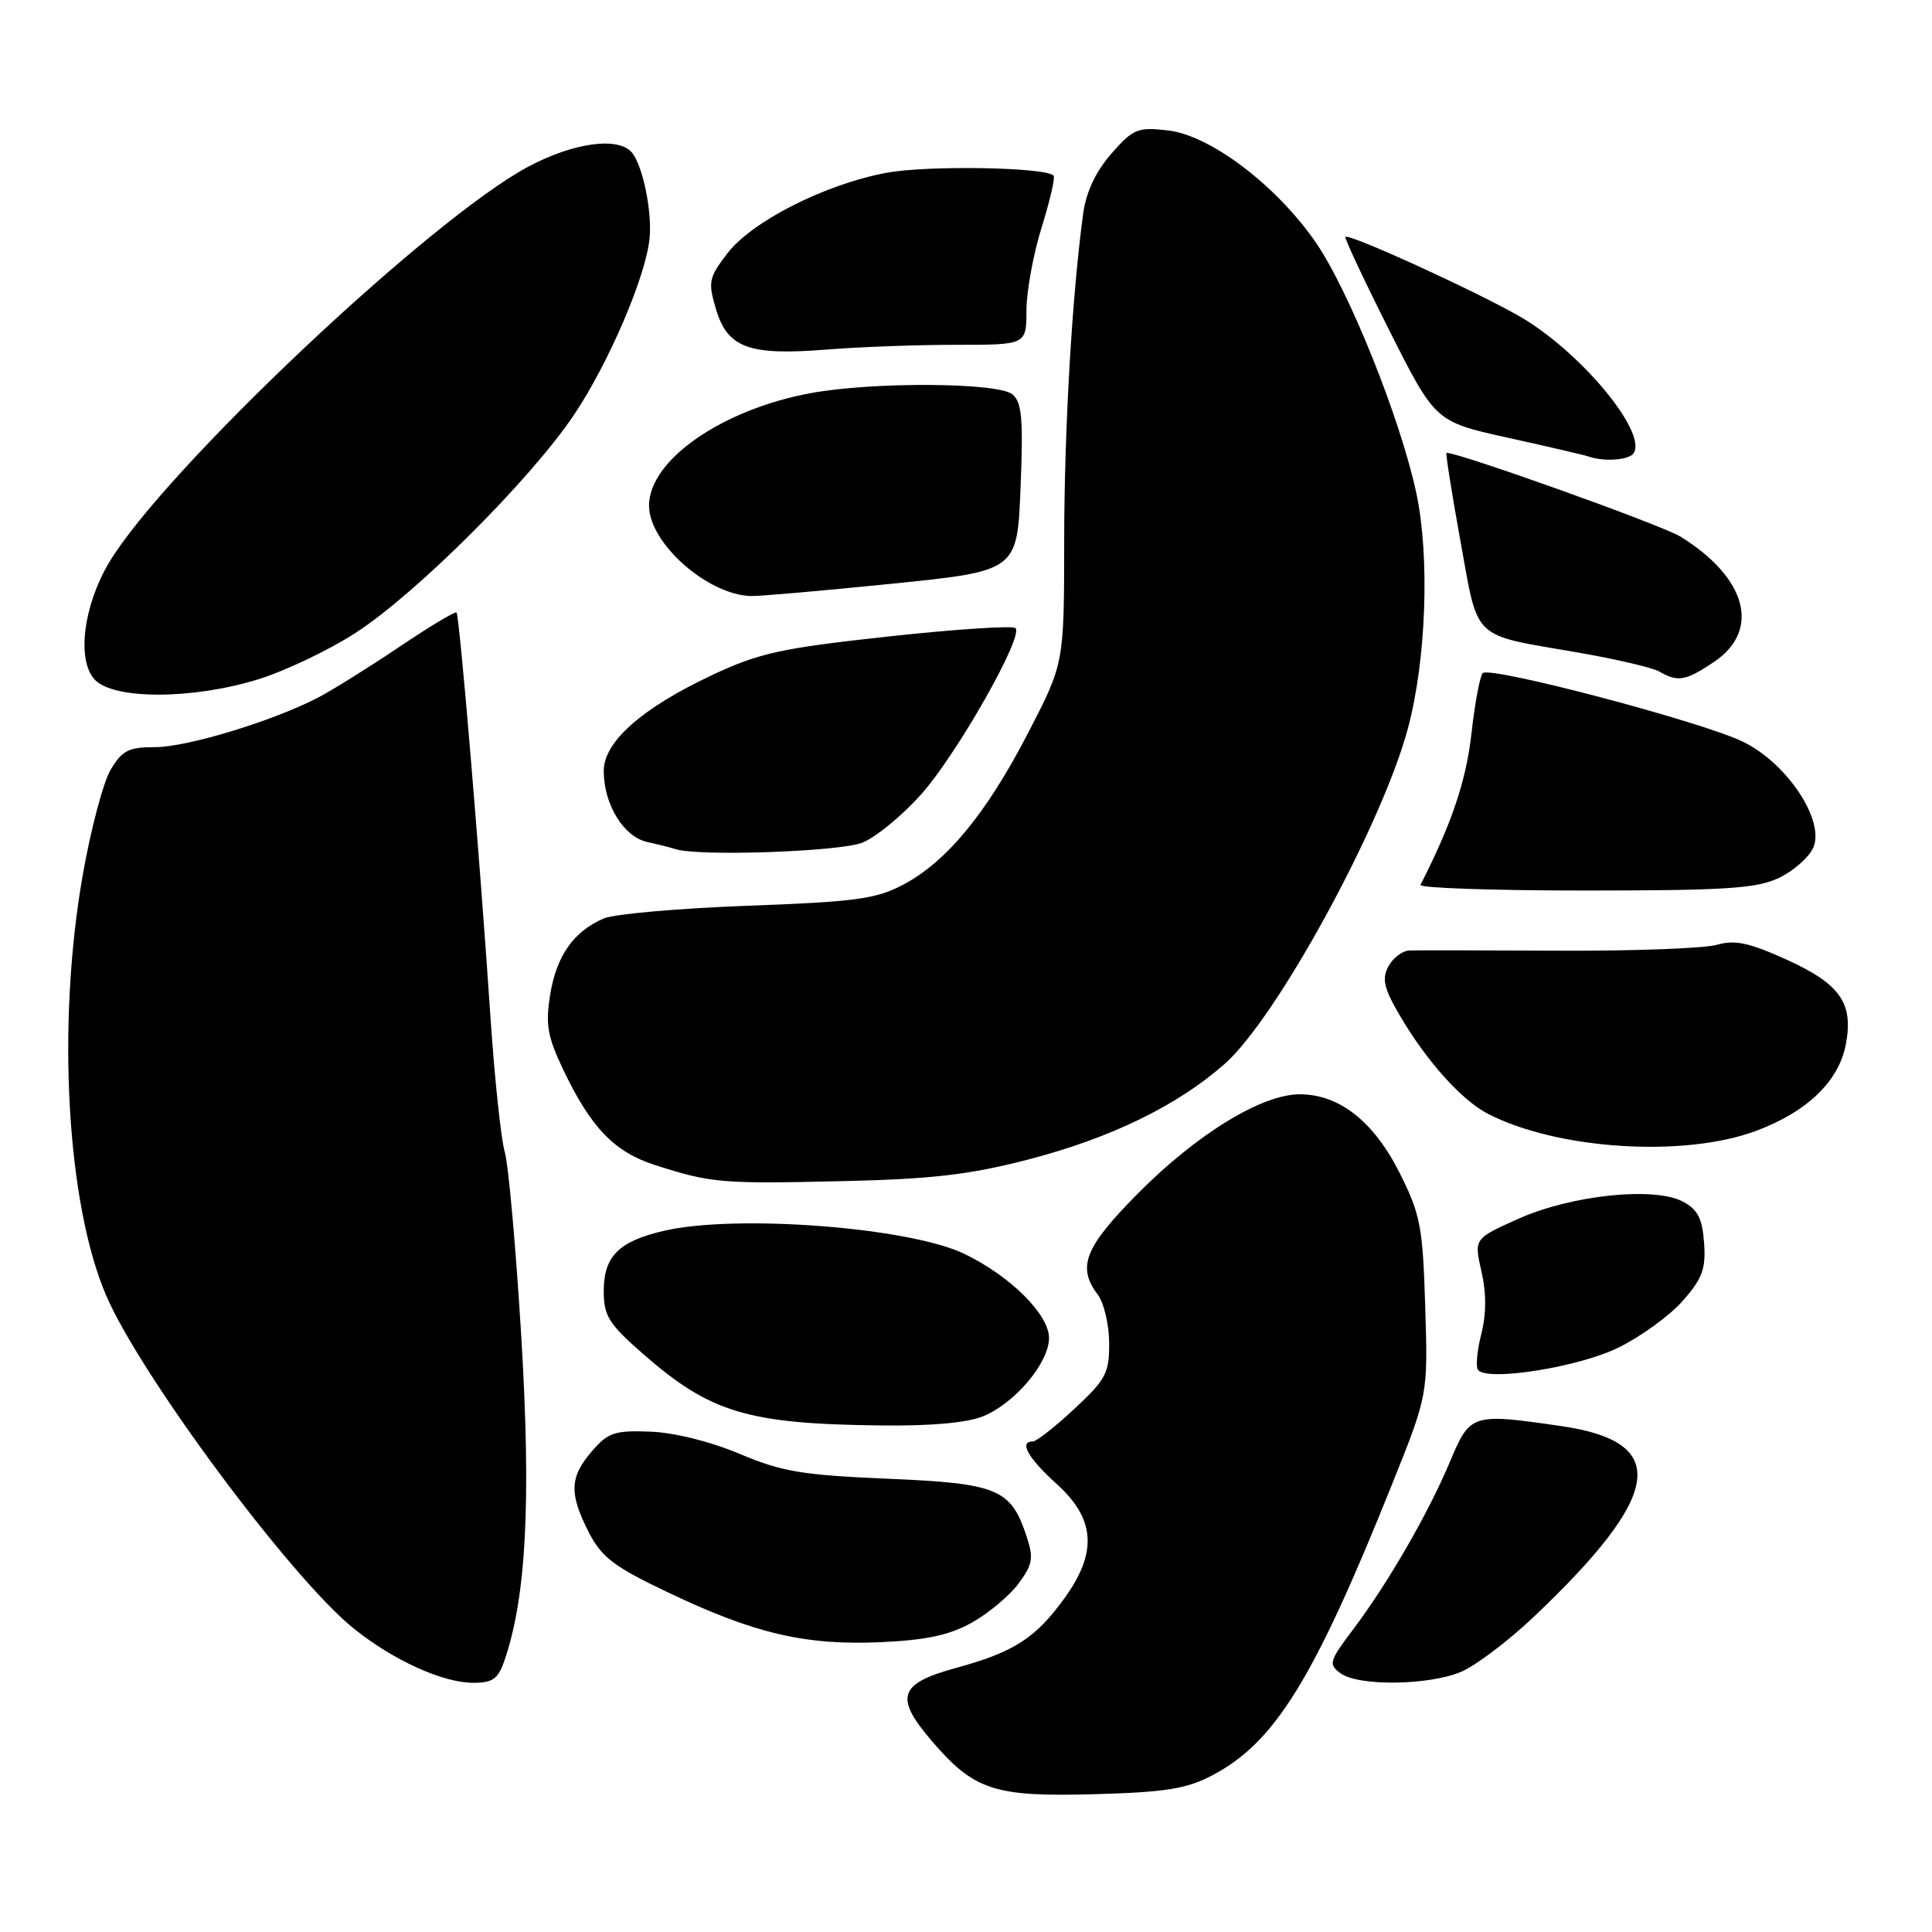 <?xml version="1.0" encoding="UTF-8" standalone="no"?>
<!DOCTYPE svg PUBLIC "-//W3C//DTD SVG 1.1//EN" "http://www.w3.org/Graphics/SVG/1.1/DTD/svg11.dtd" >
<svg xmlns="http://www.w3.org/2000/svg" xmlns:xlink="http://www.w3.org/1999/xlink" version="1.1" viewBox="0 0 256 256">
 <g >
 <path fill="currentColor"
d=" M 160.64 235.24 C 168.93 230.89 174.10 222.51 184.46 196.66 C 189.21 184.82 189.21 184.82 188.85 173.16 C 188.53 162.58 188.22 160.94 185.50 155.50 C 182.06 148.62 177.48 145.00 172.22 145.00 C 167.17 145.00 158.58 150.27 150.75 158.17 C 143.71 165.28 142.68 167.88 145.47 171.56 C 146.28 172.63 146.95 175.49 146.97 177.93 C 147.00 181.93 146.55 182.78 142.36 186.68 C 139.81 189.06 137.33 191.00 136.86 191.00 C 134.98 191.00 136.20 193.18 140.00 196.62 C 145.15 201.27 145.45 205.70 141.02 211.81 C 137.21 217.07 134.33 218.92 126.68 221.01 C 119.10 223.08 118.49 224.87 123.41 230.62 C 129.07 237.24 131.72 238.11 145.00 237.74 C 154.46 237.48 157.23 237.03 160.64 235.24 Z  M 66.80 220.15 C 69.72 211.76 70.39 199.23 69.09 177.39 C 68.37 165.49 67.38 154.35 66.88 152.63 C 66.38 150.91 65.52 142.75 64.97 134.50 C 63.56 113.43 60.89 81.56 60.49 81.16 C 60.31 80.98 56.86 83.05 52.83 85.77 C 48.80 88.48 43.95 91.50 42.06 92.48 C 35.99 95.60 24.78 99.00 20.54 99.00 C 17.03 99.00 16.17 99.44 14.65 102.02 C 13.67 103.68 11.99 110.03 10.93 116.14 C 7.51 135.81 8.84 159.46 14.06 171.64 C 18.62 182.27 38.63 209.19 46.89 215.80 C 52.13 220.00 58.61 222.95 62.65 222.98 C 65.23 223.00 65.99 222.48 66.80 220.15 Z  M 193.57 221.54 C 195.50 220.73 199.82 217.47 203.18 214.29 C 220.36 198.01 221.36 191.06 206.85 188.96 C 194.96 187.24 194.81 187.29 192.09 193.77 C 189.20 200.63 183.88 209.84 179.25 215.97 C 176.12 220.12 176.01 220.53 177.63 221.72 C 180.00 223.45 189.25 223.34 193.57 221.54 Z  M 128.82 214.98 C 131.02 213.74 133.79 211.42 134.97 209.82 C 136.83 207.30 136.98 206.46 136.03 203.58 C 133.94 197.27 132.23 196.56 117.65 195.94 C 106.31 195.46 103.60 195.01 98.00 192.64 C 94.13 191.01 89.34 189.82 86.17 189.70 C 81.44 189.52 80.56 189.82 78.42 192.31 C 75.48 195.72 75.39 197.89 78.01 203.02 C 79.71 206.34 81.32 207.58 88.49 210.99 C 99.93 216.45 106.70 218.04 116.66 217.60 C 122.78 217.32 125.81 216.67 128.82 214.98 Z  M 130.33 187.64 C 134.54 185.88 139.00 180.56 139.00 177.29 C 139.00 174.18 133.88 169.09 127.80 166.15 C 120.52 162.63 97.63 160.87 88.01 163.08 C 81.99 164.47 80.00 166.46 80.00 171.08 C 80.00 174.37 80.66 175.42 85.22 179.41 C 94.13 187.20 99.05 188.68 116.78 188.88 C 123.45 188.96 128.21 188.52 130.33 187.64 Z  M 214.44 178.57 C 217.42 177.11 221.27 174.32 222.98 172.36 C 225.58 169.41 226.05 168.12 225.80 164.68 C 225.57 161.46 224.95 160.25 223.00 159.22 C 219.19 157.20 208.20 158.35 201.16 161.51 C 195.31 164.13 195.31 164.13 196.30 168.47 C 196.97 171.38 196.95 174.14 196.26 176.85 C 195.70 179.08 195.52 181.20 195.87 181.56 C 197.31 183.05 209.20 181.14 214.44 178.57 Z  M 136.25 153.64 C 147.16 150.81 156.02 146.50 162.29 140.96 C 169.18 134.88 183.13 109.32 186.56 96.50 C 188.98 87.47 189.47 73.81 187.68 65.38 C 185.56 55.44 178.67 38.30 174.23 31.95 C 168.99 24.45 160.30 17.90 154.75 17.28 C 150.74 16.82 150.15 17.07 147.27 20.35 C 145.23 22.67 143.93 25.41 143.54 28.21 C 142.06 38.97 141.02 56.86 141.01 71.70 C 141.00 87.90 141.00 87.90 136.25 97.08 C 130.72 107.78 125.42 114.21 119.63 117.25 C 116.06 119.13 113.26 119.50 99.00 120.02 C 89.92 120.36 81.38 121.11 80.00 121.70 C 76.03 123.40 73.74 126.64 72.91 131.75 C 72.26 135.76 72.53 137.32 74.65 141.78 C 78.30 149.42 81.41 152.65 86.78 154.37 C 94.22 156.76 95.61 156.88 111.50 156.51 C 123.49 156.24 128.46 155.66 136.25 153.64 Z  M 232.71 149.84 C 239.49 147.30 243.67 143.26 244.59 138.35 C 245.61 132.93 243.83 130.38 236.78 127.18 C 231.78 124.91 229.89 124.50 227.50 125.19 C 225.85 125.67 216.40 126.02 206.50 125.97 C 196.60 125.92 187.73 125.91 186.79 125.94 C 185.84 125.97 184.58 126.92 183.97 128.05 C 183.08 129.72 183.37 130.95 185.50 134.59 C 189.01 140.58 193.67 145.78 197.13 147.57 C 206.35 152.34 223.16 153.41 232.71 149.84 Z  M 235.69 116.34 C 237.61 115.43 239.66 113.64 240.25 112.36 C 241.87 108.80 236.85 101.17 230.99 98.30 C 225.61 95.65 197.44 88.23 196.47 89.19 C 196.10 89.57 195.42 93.19 194.97 97.25 C 194.27 103.47 192.33 109.21 188.22 117.25 C 188.01 117.66 197.82 118.00 210.02 118.00 C 228.60 118.00 232.76 117.73 235.69 116.34 Z  M 114.31 111.64 C 116.10 110.90 119.57 108.04 122.03 105.29 C 126.75 100.02 135.66 84.33 134.56 83.23 C 134.20 82.87 126.62 83.37 117.71 84.34 C 103.54 85.88 100.61 86.52 94.45 89.41 C 85.09 93.79 80.00 98.28 80.00 102.15 C 80.00 106.59 82.63 110.88 85.77 111.57 C 87.27 111.90 88.95 112.33 89.50 112.51 C 92.51 113.51 111.42 112.85 114.31 111.64 Z  M 34.22 90.01 C 37.75 88.92 43.54 86.17 47.07 83.89 C 55.09 78.72 70.25 63.60 76.03 55.01 C 80.67 48.12 85.64 36.48 86.08 31.50 C 86.40 27.93 85.17 22.00 83.76 20.25 C 82.01 18.07 76.03 18.87 70.01 22.08 C 57.00 29.01 21.64 62.42 14.43 74.58 C 11.05 80.28 10.16 87.42 12.52 90.02 C 14.96 92.72 25.46 92.72 34.22 90.01 Z  M 227.10 87.72 C 233.35 83.52 231.48 76.55 222.65 71.09 C 220.21 69.59 193.44 60.00 191.67 60.00 C 191.52 60.00 192.35 65.25 193.51 71.66 C 195.94 85.05 194.84 84.00 209.02 86.45 C 214.10 87.33 218.99 88.47 219.88 88.99 C 222.30 90.41 223.38 90.22 227.10 87.72 Z  M 118.15 77.35 C 134.79 75.66 134.79 75.66 135.23 64.58 C 135.60 55.47 135.40 53.28 134.15 52.25 C 132.22 50.67 115.68 50.57 107.43 52.09 C 95.64 54.27 86.00 60.97 86.00 67.00 C 86.00 71.96 93.73 78.81 99.50 78.98 C 100.60 79.01 108.99 78.28 118.15 77.35 Z  M 216.48 60.03 C 218.25 57.17 209.26 46.44 201.27 41.87 C 195.34 38.48 178.75 30.91 178.28 31.39 C 178.12 31.54 180.74 37.12 184.09 43.78 C 190.19 55.88 190.19 55.88 199.84 58.01 C 205.15 59.18 209.95 60.30 210.50 60.49 C 212.58 61.22 215.91 60.96 216.48 60.03 Z  M 126.75 45.69 C 136.00 45.69 136.00 45.69 136.01 41.10 C 136.02 38.57 136.93 33.62 138.03 30.10 C 139.13 26.58 139.84 23.51 139.60 23.26 C 138.49 22.15 122.89 21.89 117.50 22.89 C 109.35 24.40 99.61 29.33 96.36 33.60 C 93.91 36.80 93.80 37.38 94.87 40.96 C 96.41 46.11 99.23 47.14 109.50 46.32 C 113.90 45.97 121.66 45.68 126.75 45.69 Z "/>
</g>
</svg>